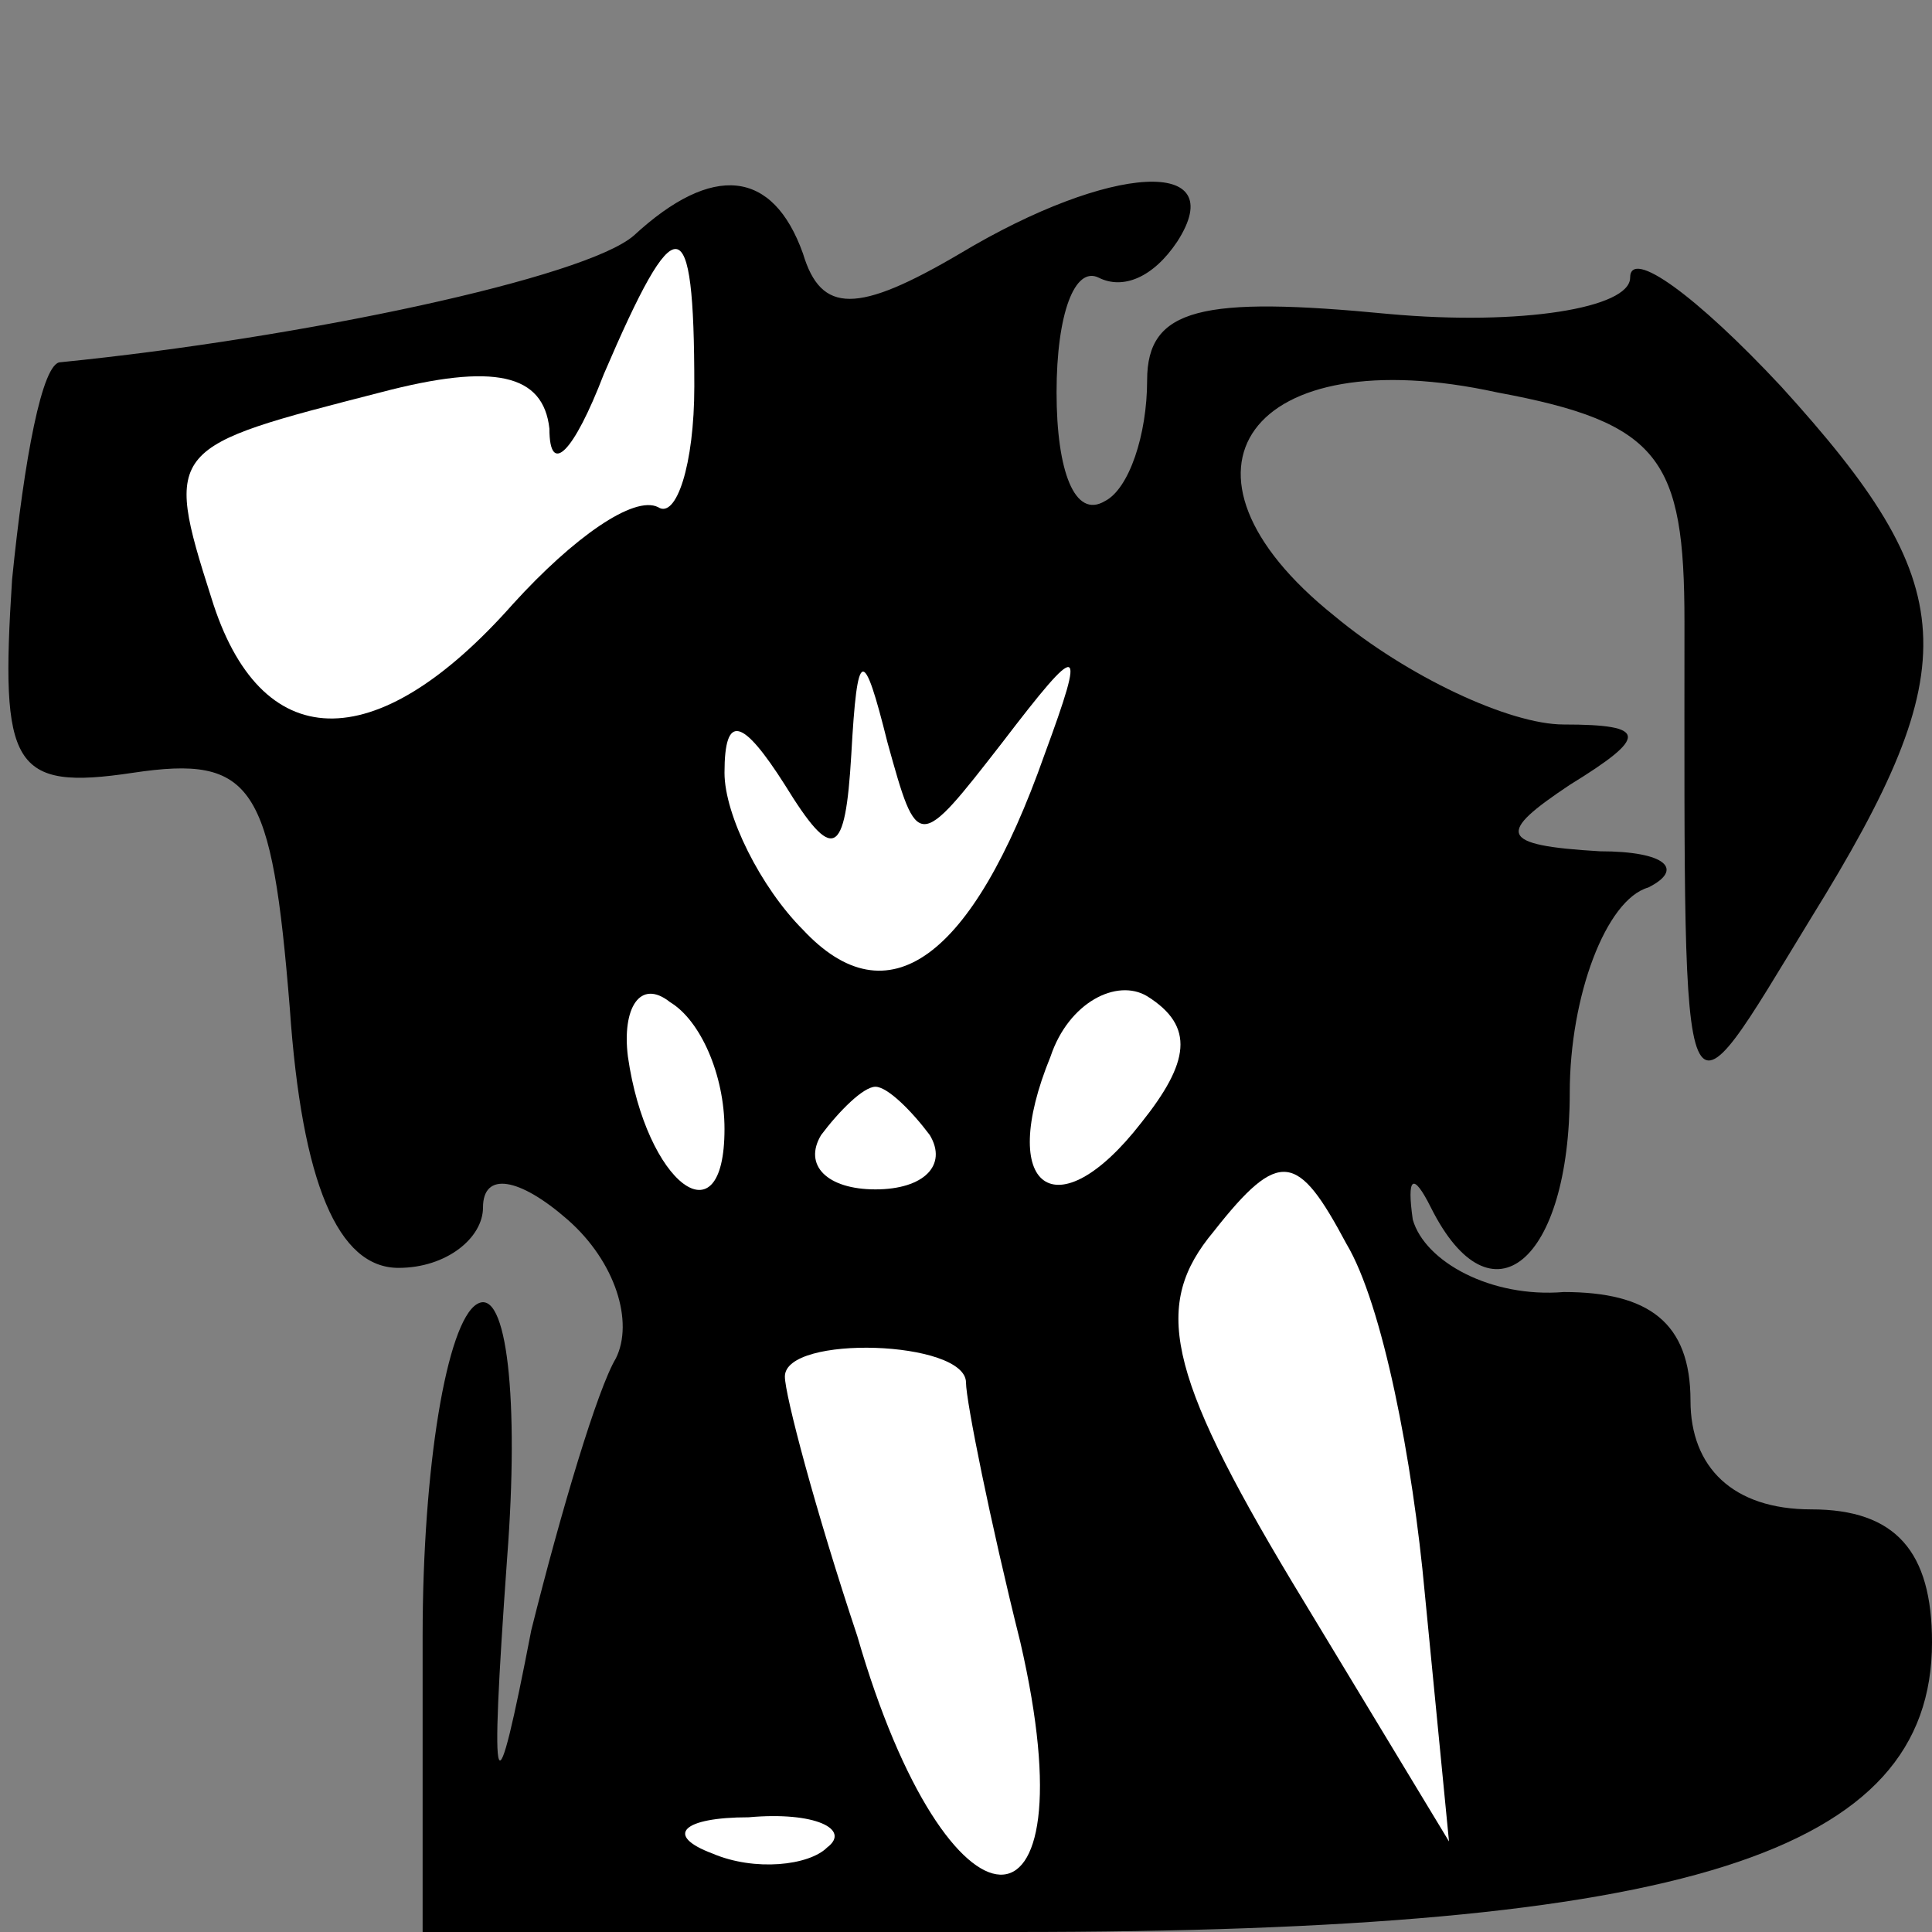 <?xml version="1.0" standalone="no"?>
<!DOCTYPE svg PUBLIC "-//W3C//DTD SVG 20010904//EN"
 "http://www.w3.org/TR/2001/REC-SVG-20010904/DTD/svg10.dtd">
<svg version="1.0" xmlns="http://www.w3.org/2000/svg"
 width="32pt" height="32pt" viewBox="0 0 32 32"
 preserveAspectRatio="xMidYMid meet">
<rect x="0" y="0" width="32" height="32" fill="#808080" stroke="none"/>
<g transform="translate(0,32) scale(0.1,-0.1)"
fill="#000000" stroke="none">
<path fill="#000000" stroke="none" d="M105 281 c-8 -7 -55 -17 -95 -21 -3 0
-6 -16 -8 -36 -2 -31 0 -35 20 -32 20 3 23 -2 26 -39 2 -29 8 -43 18 -43 8 0
14 5 14 10 0 6 6 5 14 -2 8 -7 11 -17 8 -23 -3 -5 -9 -25 -14 -45 -6 -31 -7
-30 -4 12 2 26 0 45 -5 42 -5 -3 -9 -27 -9 -55 l0 -49 98 0 c111 0 152 13 152
48 0 15 -6 22 -20 22 -13 0 -20 7 -20 18 0 13 -7 18 -21 18 -12 -1 -23 5 -25
12 -1 7 0 8 3 2 10 -20 23 -9 23 19 0 16 6 32 13 34 6 3 3 6 -8 6 -17 1 -17 3
-5 11 13 8 13 10 -1 10 -9 0 -26 8 -38 18 -30 24 -14 46 27 37 27 -5 31 -11
31 -38 0 -88 -1 -85 21 -49 26 42 25 55 -5 88 -14 15 -25 23 -25 18 0 -5 -18
-8 -40 -6 -31 3 -40 1 -40 -11 0 -9 -3 -18 -7 -20 -5 -3 -8 5 -8 18 0 13 3 21
7 19 4 -2 9 0 13 6 9 14 -11 13 -36 -2 -17 -10 -23 -10 -26 0 -5 14 -15 15
-28 3z"/>
<path fill="#ffffff" stroke="none" d="M115 256 c0 -13 -3 -22 -6 -20 -4 2
-14 -5 -24 -16 -23 -26 -42 -25 -50 1 -8 25 -7 25 28 34 19 5 27 3 28 -6 0 -8
4 -4 9 9 12 28 15 28 15 -2z"/>
<path fill="#ffffff" stroke="none" d="M166 197 c13 17 14 17 7 -2 -12 -34
-26 -44 -40 -29 -7 7 -13 19 -13 26 0 10 3 9 10 -2 8 -13 10 -12 11 5 1 18 2
18 6 2 5 -18 5 -18 19 0z"/>
<path fill="#ffffff" stroke="none" d="M120 133 c0 -19 -13 -9 -16 12 -1 8 2
13 7 9 5 -3 9 -12 9 -21z"/>
<path fill="#ffffff" stroke="none" d="M189 134 c-14 -18 -24 -11 -15 11 3 9
11 13 16 10 8 -5 7 -11 -1 -21z"/>
<path fill="#ffffff" stroke="none" d="M154 132 c3 -5 -1 -9 -9 -9 -8 0 -12 4
-9 9 3 4 7 8 9 8 2 0 6 -4 9 -8z"/>
<path fill="#ffffff" stroke="none" d="M236 56 l4 -41 -26 43 c-21 35 -23 46
-13 58 11 14 14 13 22 -2 6 -10 11 -36 13 -58z"/>
<path fill="#ffffff" stroke="none" d="M160 91 c0 -3 4 -23 9 -43 12 -52 -12
-51 -27 1 -7 21 -12 40 -12 43 0 7 30 6 30 -1z"/>
<path fill="#ffffff" stroke="none" d="M137 14 c-3 -3 -12 -4 -19 -1 -8 3 -5
6 6 6 11 1 17 -2 13 -5z"/>
</g>
</svg>
